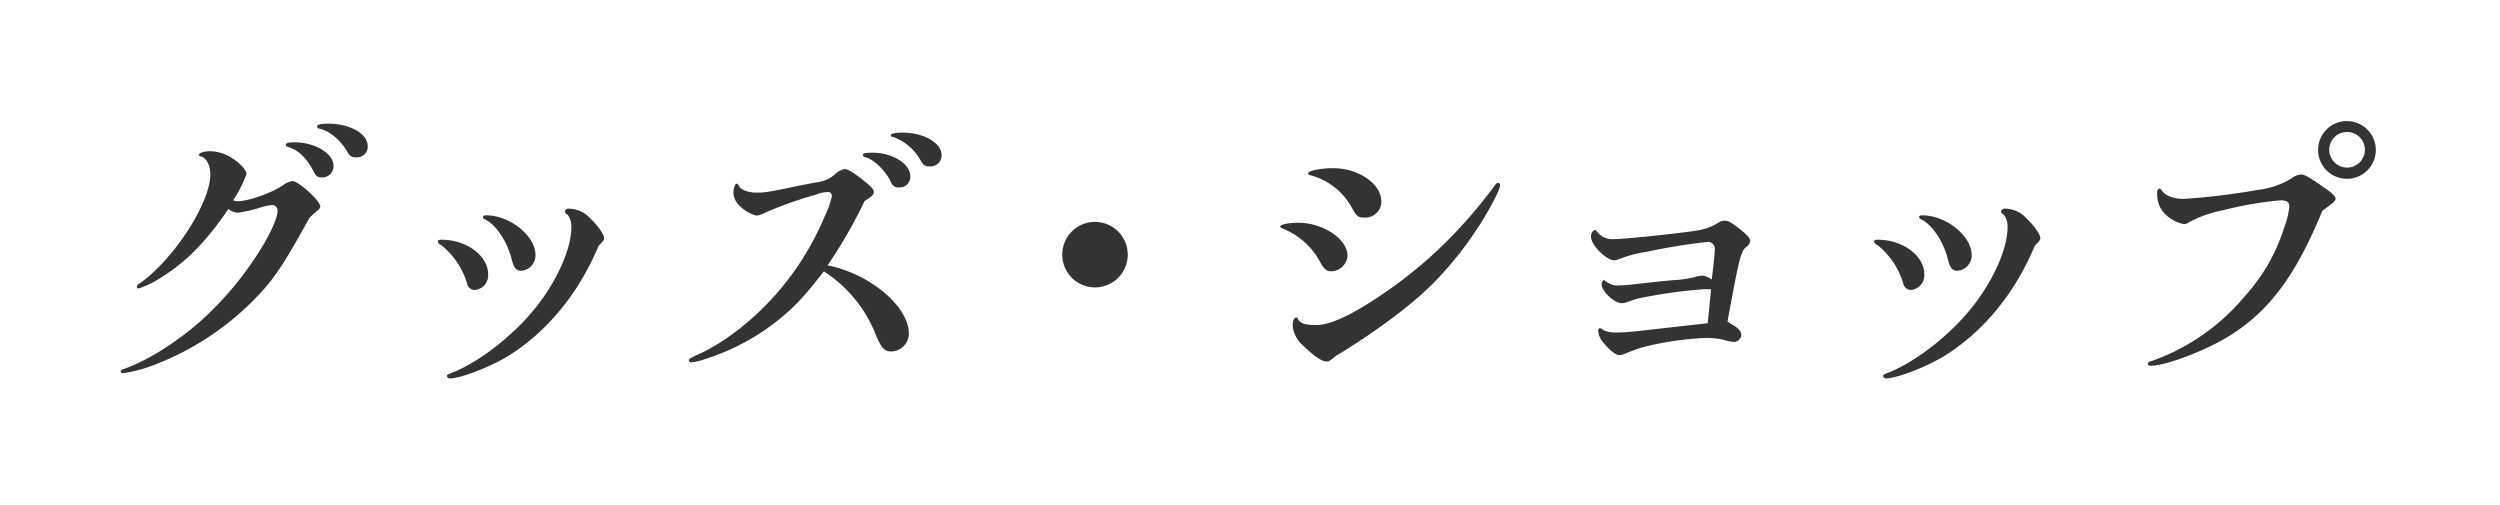<svg xmlns="http://www.w3.org/2000/svg" xmlns:xlink="http://www.w3.org/1999/xlink" width="470" height="95" viewBox="0 0 470 95">
  <defs>
    <style>
      .cls-1 {
        fill: #333;
        fill-rule: evenodd;
        filter: url(#filter);
      }
    </style>
    <filter id="filter" x="384" y="682" width="470" height="95" filterUnits="userSpaceOnUse">
      <feOffset result="offset" in="SourceAlpha"/>
      <feGaussianBlur result="blur" stdDeviation="4.583"/>
      <feFlood result="flood" flood-color="#4f4f4f" flood-opacity="0.5"/>
      <feComposite result="composite" operator="in" in2="blur"/>
      <feBlend result="blend" in="SourceGraphic"/>
    </filter>
  </defs>
  <path id="グッズ_ショップ" data-name="グッズ・ショップ" class="cls-1" d="M445.735,705.252q-2.106,0-2.106.486a0.411,0.411,0,0,0,.324.432c1.944,0.378,4.05,2.106,5.454,4.536a1.488,1.488,0,0,0,1.512.864,2,2,0,0,0,2.214-2.052C453.133,707.142,449.839,705.252,445.735,705.252Zm-6.318,3.51c-1.242,0-1.674.108-1.674,0.486,0,0.216.108,0.27,0.7,0.486,1.728,0.54,3.24,2.106,4.428,4.32,0.54,1.08.81,1.3,1.62,1.3a2.114,2.114,0,0,0,2.214-2.16C446.707,710.868,443.251,708.762,439.417,708.762ZM426.943,721.29a3.143,3.143,0,0,0,1.782.7,25.944,25.944,0,0,0,4.05-.918,13.182,13.182,0,0,1,2.376-.54,1.038,1.038,0,0,1,1.026,1.08c0,1.188-.864,3.24-2.484,6.1a62.214,62.214,0,0,1-12.2,14.851c-4.536,3.942-9.882,7.29-14.2,8.8-0.432.162-.594,0.27-0.594,0.486a0.4,0.4,0,0,0,.378.324,25.959,25.959,0,0,0,5.616-1.458,52.884,52.884,0,0,0,18.846-12.15c3.834-3.834,5.562-6.426,10.638-15.607,0.648-.648.918-0.864,1.4-1.3a1.446,1.446,0,0,0,.648-0.81c0-1.08-4.1-4.806-5.238-4.806a4.14,4.14,0,0,0-1.89.864c-2.268,1.458-6.426,2.916-8.37,2.916a2.743,2.743,0,0,1-.918-0.162,21.585,21.585,0,0,0,2.538-4.968c0-.594-1.08-1.89-2.322-2.7a8.052,8.052,0,0,0-4.482-1.566c-1.134,0-2.16.324-2.16,0.7,0,0.108.108,0.216,0.54,0.324,0.918,0.324,1.62,1.674,1.62,3.348,0,5.4-6.966,16.092-13.338,20.521a0.9,0.9,0,0,0-.486.594,0.348,0.348,0,0,0,.324.324,17.5,17.5,0,0,0,4.05-1.944C418.9,731.334,422.623,727.608,426.943,721.29Zm48.438,1.188c-0.324,0-.594.108-0.594,0.324a0.493,0.493,0,0,0,.378.432c2.106,1.026,4.212,4.158,5.076,7.668,0.378,1.459.81,2,1.728,2a2.881,2.881,0,0,0,2.7-2.971C484.669,726.366,479.863,722.478,475.381,722.478Zm21.168,5.724c0.918-.972,1.026-1.08,1.026-1.458,0-.648-1.242-2.43-2.646-3.726a5.478,5.478,0,0,0-3.888-1.782,0.735,0.735,0,0,0-.864.54,1,1,0,0,0,.54.594,3.59,3.59,0,0,1,.7,2.322c0,4.266-2.916,10.585-7.182,15.715-4.05,4.86-9.936,9.45-14.85,11.5-1.35.54-1.35,0.54-1.35,0.81a0.533,0.533,0,0,0,.54.432c2.052,0,7.83-2.268,11.124-4.32C487.045,744.187,492.823,737.059,496.549,728.2Zm-29.538-1.134c-0.54,0-.7.108-0.7,0.324a0.861,0.861,0,0,0,.594.648,14.453,14.453,0,0,1,4.914,7.291,1.473,1.473,0,0,0,1.458,1.188,2.77,2.77,0,0,0,2.484-3.024C475.759,730.092,471.709,727.068,467.011,727.068Zm86.616-20.142c-1.35,0-2.16.216-2.16,0.486,0,0.216.108,0.324,0.54,0.378a9.552,9.552,0,0,1,4.914,4.1c0.7,1.242.918,1.4,1.944,1.4a2.088,2.088,0,0,0,2.16-2.106C561.025,708.87,557.677,706.926,553.627,706.926Zm-5.562,3.78c-1.3,0-1.836.108-1.836,0.378s0.108,0.378.648,0.54c1.4,0.378,3.618,2.484,4.59,4.536a1.516,1.516,0,0,0,1.62,1.08,2,2,0,0,0,2.052-2.106C555.139,712.812,551.791,710.706,548.065,710.706Zm-13.878,6.21c-5.67,1.188-6.372,1.3-7.938,1.3s-2.862-.486-3.294-1.188c-0.27-.486-0.27-0.486-0.486-0.486-0.27,0-.594.918-0.594,1.728a3.641,3.641,0,0,0,1.3,2.538,6.834,6.834,0,0,0,3.024,1.728,4.934,4.934,0,0,0,1.62-.54,72.1,72.1,0,0,1,9.558-3.4,6.308,6.308,0,0,1,2.16-.486,0.734,0.734,0,0,1,.864.7,15.06,15.06,0,0,1-1.3,3.726,53.784,53.784,0,0,1-6.426,11.341c-4.86,6.534-11.34,11.988-17.388,14.742-1.458.648-1.782,0.864-1.782,1.134a0.436,0.436,0,0,0,.486.378,12.082,12.082,0,0,0,2.646-.648,42.741,42.741,0,0,0,14.31-7.83c2.592-2.16,4.374-4.05,7.938-8.64a25.085,25.085,0,0,1,9.774,11.934c1.026,2.484,1.62,3.132,2.916,3.132a3.39,3.39,0,0,0,3.294-3.348c0-2.538-1.836-5.508-5.022-8.046a24.463,24.463,0,0,0-10.26-4.806,91.989,91.989,0,0,0,6.966-12.1c1.242-.756,1.728-1.188,1.728-1.674,0-.432-0.324-0.864-1.512-1.836-2.052-1.674-3.348-2.484-3.942-2.484a3.389,3.389,0,0,0-1.89,1.026,6.212,6.212,0,0,1-3.4,1.458Zm55.782,6.8a6.157,6.157,0,1,0,6.048,6.156A6.166,6.166,0,0,0,589.969,723.72Zm44.658-10.1c-2.322,0-4.7.486-4.7,0.972,0,0.162.108,0.27,0.486,0.378a12.5,12.5,0,0,1,7.722,6.048c0.864,1.62,1.188,1.89,2.322,1.89a3.031,3.031,0,0,0,3.24-2.97C643.7,716.592,639.487,713.622,634.627,713.622Zm-6.8,28.027c0,0.054,0,.054-0.054.054-0.432-.054-0.756.594-0.756,1.458a5.664,5.664,0,0,0,2.052,3.888c1.944,1.89,3.456,2.916,4.32,2.916,0.432,0,.594-0.108,1.458-0.81a7.457,7.457,0,0,1,1.08-.7c7.236-4.482,13.392-9.072,17.5-13.176a67.07,67.07,0,0,0,10.368-13.663c1.62-2.916,2.214-4.212,2.214-4.806a0.42,0.42,0,0,0-.324-0.432c-0.27,0-.432.108-0.972,0.918a92.522,92.522,0,0,1-6.1,7.344,81.452,81.452,0,0,1-13.878,12.1c-6.1,4.266-10.476,6.372-13.284,6.372-2.322,0-3.24-.378-3.564-1.458h-0.054Zm0.27-17.767c-1.782,0-3.4.324-3.4,0.7,0,0.162.054,0.216,0.54,0.432a13.732,13.732,0,0,1,7.074,6.48c0.648,1.135,1.134,1.513,1.89,1.513a3.136,3.136,0,0,0,3.132-2.917C637.327,726.96,632.791,723.882,628.093,723.882Zm76.95,18.9-3.024.324c-12.2,1.4-12.312,1.4-14.256,1.4a5.057,5.057,0,0,1-2.322-.432,1.476,1.476,0,0,0-.648-0.378,0.4,0.4,0,0,0-.324.486,3.41,3.41,0,0,0,.864,2.106c1.188,1.512,2.43,2.484,3.078,2.484a3.466,3.466,0,0,0,1.08-.27c1.026-.432,2.052-0.81,3.024-1.134a57.933,57.933,0,0,1,12.258-1.836,15.858,15.858,0,0,1,3.348.378,7.152,7.152,0,0,0,1.836.378,1.414,1.414,0,0,0,1.4-1.3c0-.648-0.432-1.188-1.566-1.89-0.216-.108-0.594-0.378-1.026-0.648,2.214-12.1,2.538-13.231,3.51-13.987a1.819,1.819,0,0,0,.756-1.134c0-.54-0.54-1.134-1.944-2.268-1.836-1.4-2.214-1.566-2.862-1.566a1.879,1.879,0,0,0-1.08.324,10.869,10.869,0,0,1-4,1.512c-3.4.54-13.554,1.62-15.552,1.62a3.7,3.7,0,0,1-3.24-1.242,0.948,0.948,0,0,0-.594-0.486,1.421,1.421,0,0,0-.648,1.3c0,1.566,2.862,4.428,4.428,4.428a3.649,3.649,0,0,0,.918-0.27,25.118,25.118,0,0,1,5.454-1.4,107.436,107.436,0,0,1,11.016-1.782,1.269,1.269,0,0,1,1.458,1.3c0,0.7-.27,3.4-0.594,5.779a3.353,3.353,0,0,0-1.728-.756,7.1,7.1,0,0,0-1.458.27,21.077,21.077,0,0,1-4.158.594c-0.54.054-2.43,0.216-5.238,0.54-2.862.324-4,.432-4.59,0.432a3.583,3.583,0,0,1-3.024-1.026,0.9,0.9,0,0,0-.486.81c0,1.35,2.376,3.564,3.78,3.564a2.685,2.685,0,0,0,.864-0.162c1.4-.486,1.566-0.54,2.376-0.756a94.288,94.288,0,0,1,12.474-1.728c0.108,0,.486,0,1.08.054Zm40.338-20.305c-0.324,0-.594.108-0.594,0.324a0.493,0.493,0,0,0,.378.432c2.106,1.026,4.212,4.158,5.076,7.668,0.378,1.459.81,2,1.728,2a2.881,2.881,0,0,0,2.7-2.971C754.669,726.366,749.863,722.478,745.381,722.478Zm21.168,5.724c0.918-.972,1.026-1.08,1.026-1.458,0-.648-1.242-2.43-2.646-3.726a5.478,5.478,0,0,0-3.888-1.782,0.735,0.735,0,0,0-.864.54,1,1,0,0,0,.54.594,3.59,3.59,0,0,1,.7,2.322c0,4.266-2.916,10.585-7.182,15.715-4.05,4.86-9.936,9.45-14.85,11.5-1.35.54-1.35,0.54-1.35,0.81a0.533,0.533,0,0,0,.54.432c2.052,0,7.83-2.268,11.124-4.32C757.045,744.187,762.823,737.059,766.549,728.2Zm-29.538-1.134c-0.54,0-.7.108-0.7,0.324a0.861,0.861,0,0,0,.594.648,14.453,14.453,0,0,1,4.914,7.291,1.473,1.473,0,0,0,1.458,1.188,2.77,2.77,0,0,0,2.484-3.024C745.759,730.092,741.709,727.068,737.011,727.068Zm83.592-5.454c2-1.4,2.484-1.836,2.484-2.268,0-.378-0.756-1.134-1.89-1.89-3.078-2.16-3.942-2.646-4.59-2.646a3.288,3.288,0,0,0-1.836.756,15.677,15.677,0,0,1-6.426,2.16,126.7,126.7,0,0,1-13.824,1.674c-1.89,0-3.456-.594-4.1-1.566a0.767,0.767,0,0,0-.432-0.378,0.63,0.63,0,0,0-.432.756,5.2,5.2,0,0,0,1.836,4.374,7.065,7.065,0,0,0,3.24,1.566,1.722,1.722,0,0,0,.918-0.378,22.778,22.778,0,0,1,6.48-2.268,67.171,67.171,0,0,1,10.692-1.836c1.188,0,1.674.324,1.674,1.188a16.3,16.3,0,0,1-1.026,4.1,34.544,34.544,0,0,1-7.452,12.853,39.986,39.986,0,0,1-17.658,12.15,0.517,0.517,0,0,0-.486.432,0.436,0.436,0,0,0,.486.378c2.916,0,10.314-2.808,14.85-5.616C810.667,740.461,815.689,733.657,820.6,721.614Zm4.7-16.848a5.427,5.427,0,1,0,5.346,5.4A5.44,5.44,0,0,0,825.3,704.766Zm-0.054,2.052a3.348,3.348,0,1,1-3.348,3.294A3.319,3.319,0,0,1,825.247,706.818Z" transform="translate(-384 -682)"/>
</svg>

